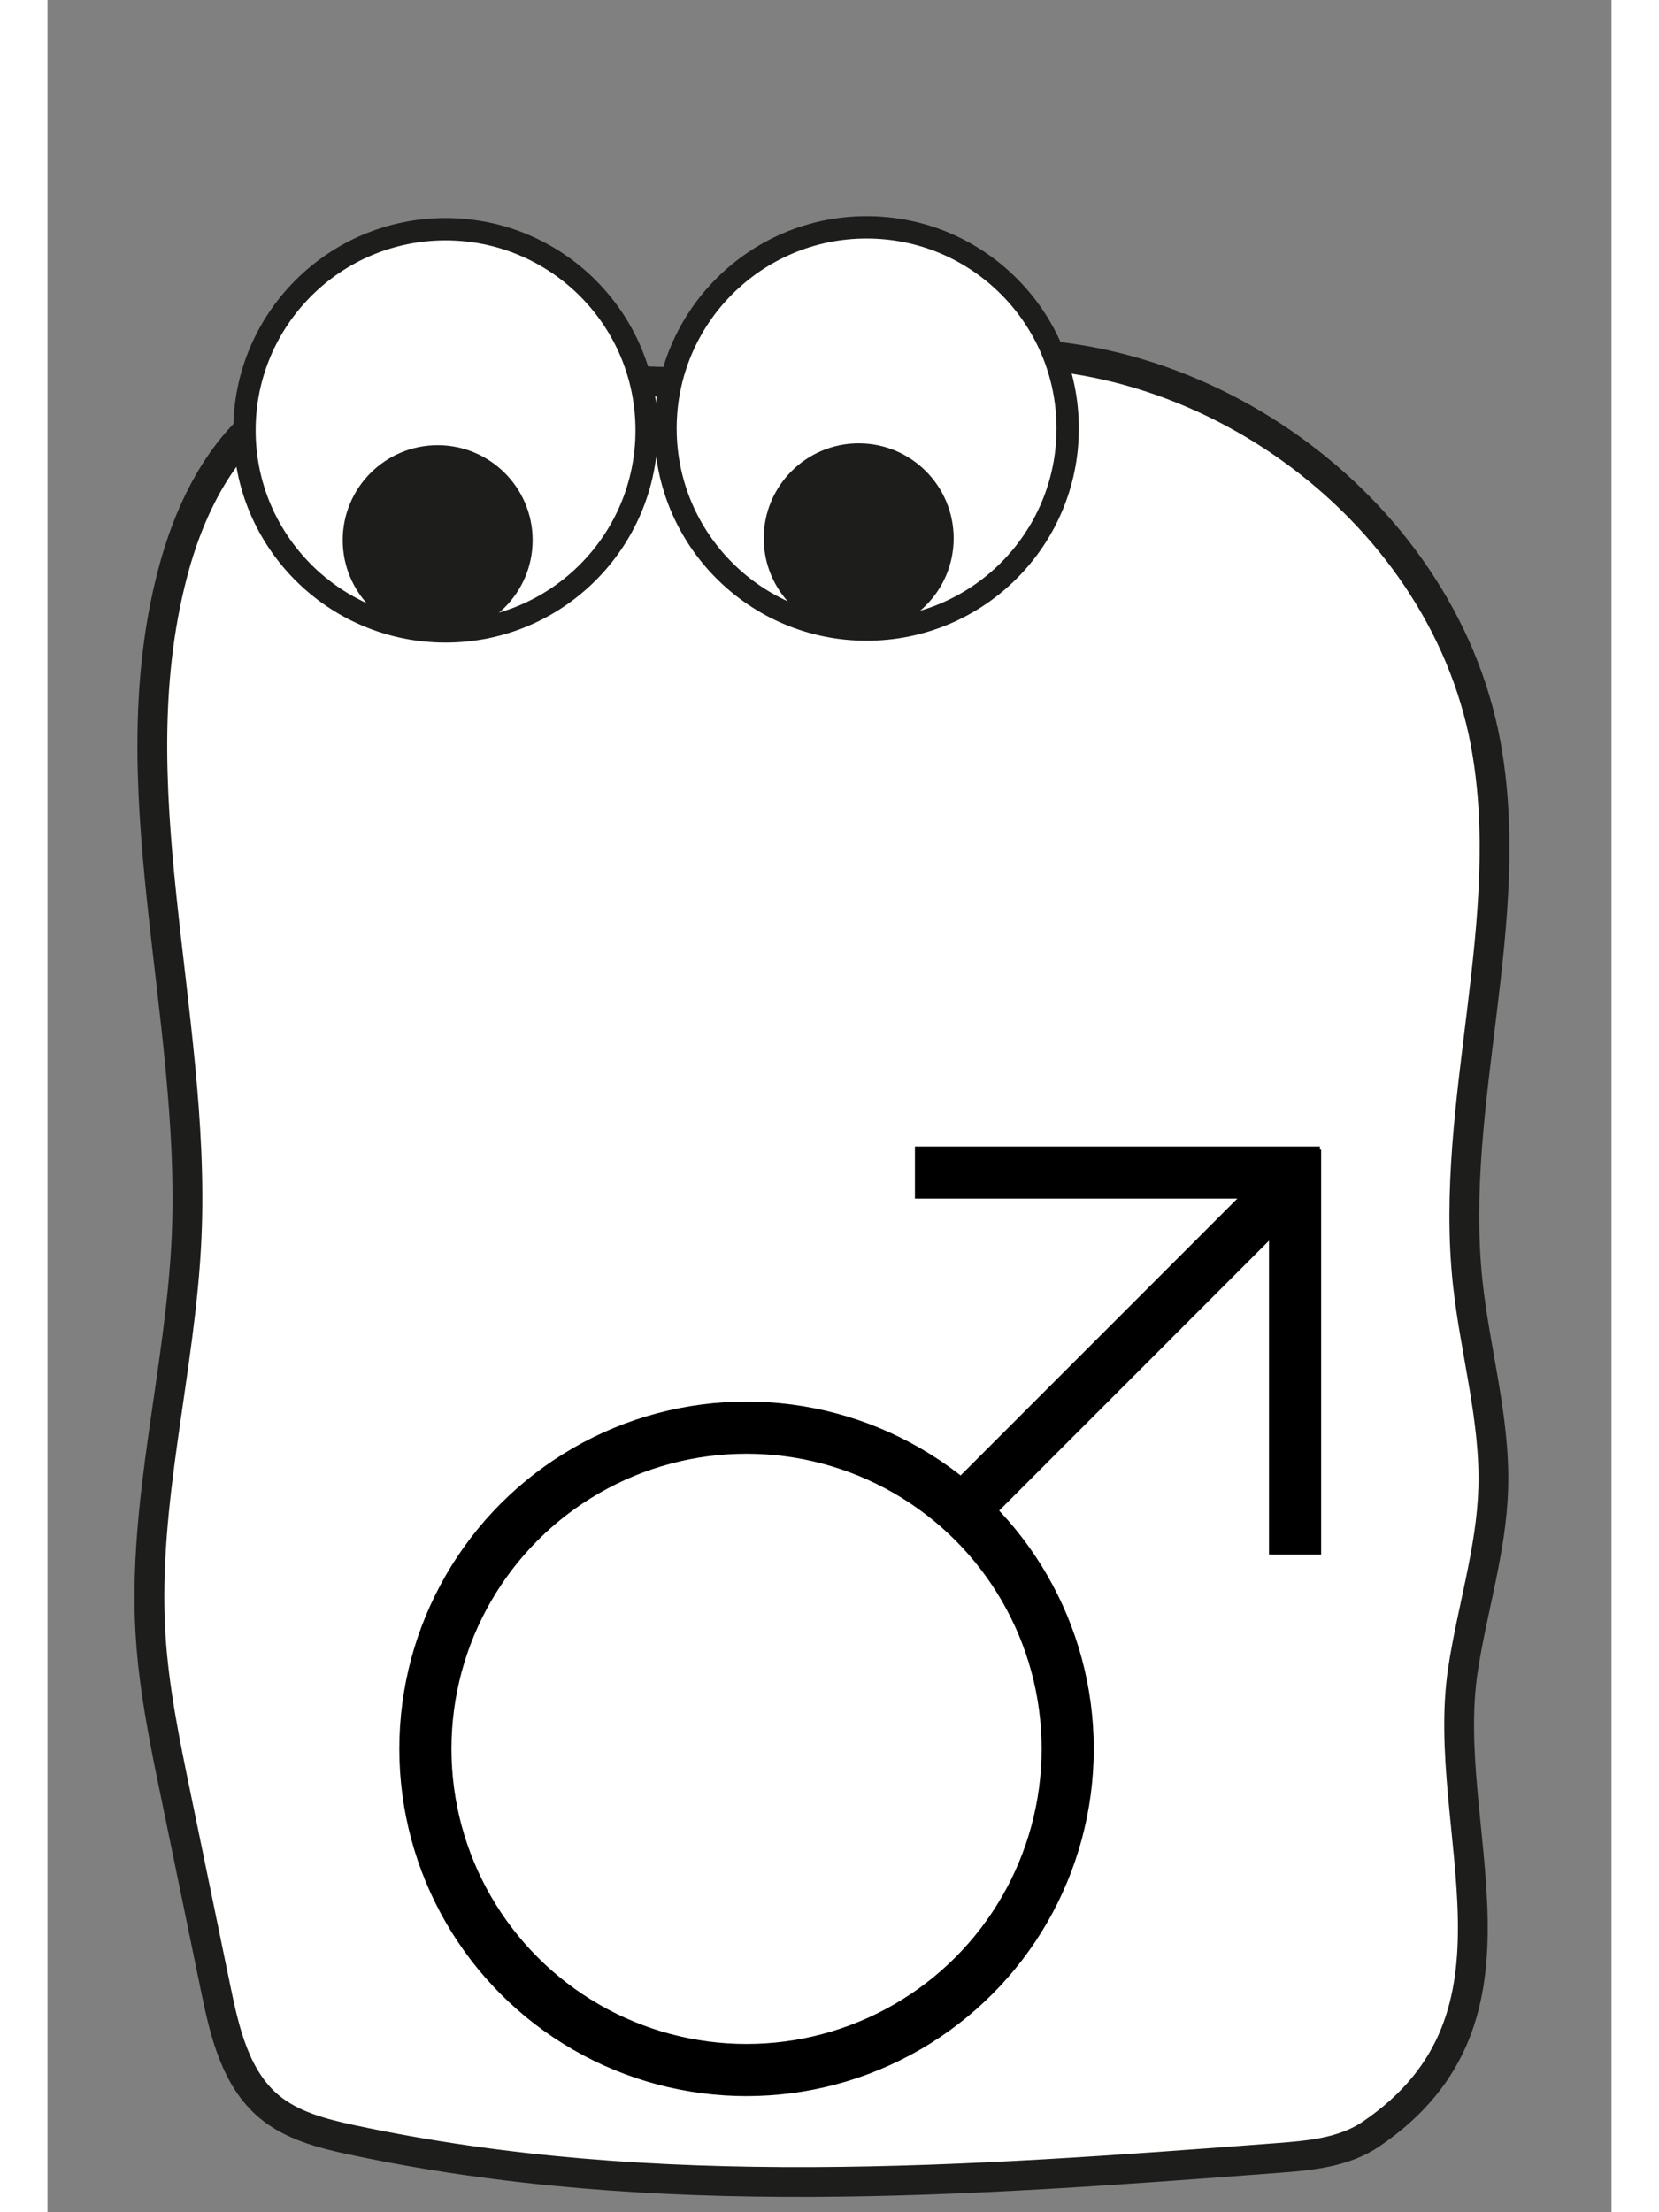 <?xml version="1.0" encoding="UTF-8"?><svg id="Ebene_1" xmlns="http://www.w3.org/2000/svg" viewBox="0 0 210 297" width="30" height="40"><rect x="0" y="0" width="210" height="297" fill="#808080" stroke="none"/><defs><style>.cls-1{fill:#1d1d1b;}.cls-2{stroke-width:4px;}.cls-2,.cls-3{fill:#fff;stroke:#1d1d1b;}.cls-2,.cls-3,.cls-4{stroke-miterlimit:10;}.cls-3{stroke-width:3px;}.cls-4{fill:none;stroke:#000;stroke-width:7px;}</style></defs><path class="cls-2" d="M190.06,224.12c1.24-8.13,3.82-16.08,4.06-24.29,.28-9.32-2.46-18.45-3.44-27.72-2.54-24.09,6.85-48.58,2.4-72.39-5.98-31.98-39.57-55.92-71.84-51.77-5.69,.73-11.26,2.21-16.95,2.93-6.92,.88-13.92,.65-20.89,.41-9.41-.32-18.81-.63-28.22-.95-7.48-.25-15.31-.43-22.01,2.91-8.5,4.25-13.47,13.41-16.05,22.55-8.19,29.13,2.89,60.05,1.56,90.27-.79,17.89-5.94,35.55-4.84,53.43,.45,7.27,1.92,14.43,3.4,21.56,1.79,8.66,3.57,17.32,5.36,25.98,1.19,5.77,2.64,12,7.16,15.78,3.1,2.59,7.18,3.62,11.13,4.47,40.62,8.68,82.72,5.58,124.14,2.44,4.41-.33,9.04-.74,12.69-3.23,23.19-15.75,9.08-40.95,12.34-62.39Z"/><circle class="cls-3" cx="53.45" cy="57.77" r="27"/><circle class="cls-1" cx="52.39" cy="72.52" r="12.75"/><circle class="cls-3" cx="109.98" cy="57.52" r="27"/><circle class="cls-1" cx="108.92" cy="72.27" r="12.75"/><circle class="cls-4" cx="93.86" cy="234.79" r="43.12"/><line class="cls-4" x1="122.81" y1="202.83" x2="164.82" y2="160.81"/><line class="cls-4" x1="116.47" y1="157.42" x2="170.84" y2="157.42"/><line class="cls-4" x1="167.51" y1="154.34" x2="167.51" y2="208.71"/></svg>